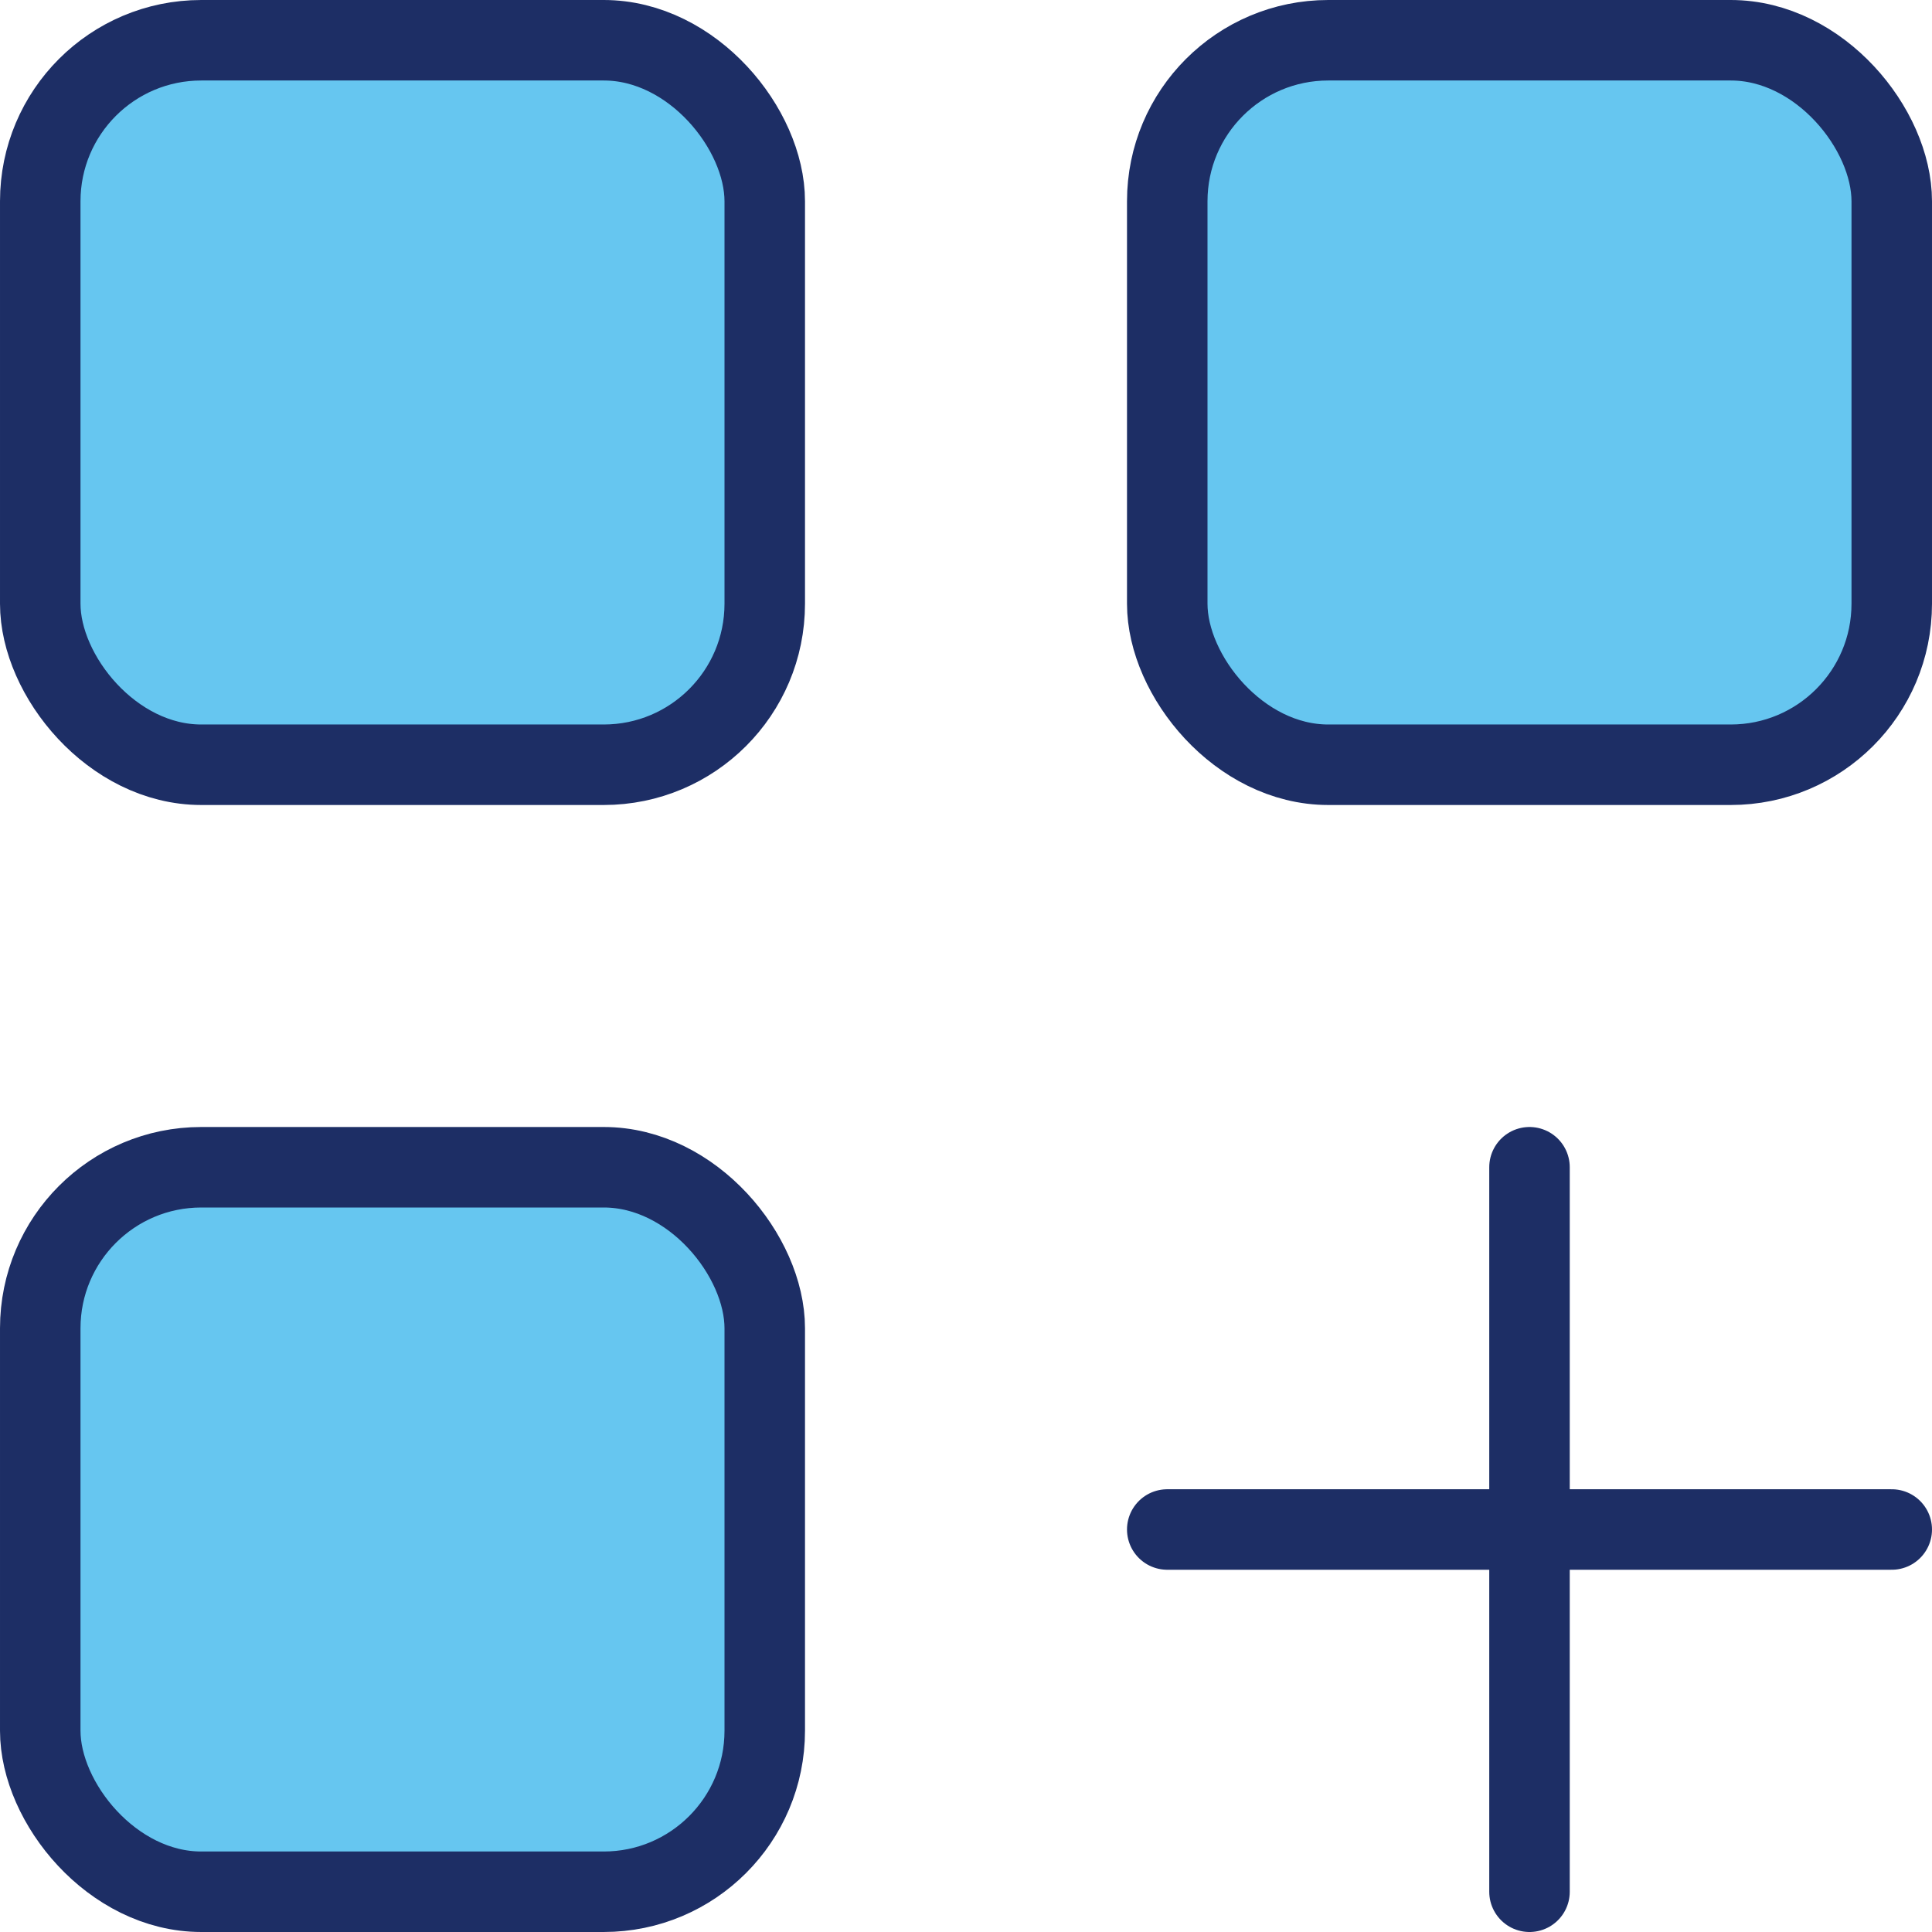 <?xml version="1.0" encoding="UTF-8"?>
<svg width="24px" height="24px" viewBox="0 0 24 24" version="1.1" xmlns="http://www.w3.org/2000/svg" xmlns:xlink="http://www.w3.org/1999/xlink">
    <title>3200BD4C-45B7-4FB2-97FD-FB543BF3F1E5@2x</title>
    <g id="Page-1" stroke="none" stroke-width="1" fill="none" fill-rule="evenodd">
        <g id="Icons-1.0.0.0" transform="translate(-186, -583)">
            <g id="Main-Navigation" transform="translate(40, 40)">
                <g id="Products-Hover" transform="translate(112, 521)">
                    <g id="ic.Products-Hover" transform="translate(34, 22)">
                        <rect id="Bond" stroke="#AFAFAF" stroke-width="1.07" opacity="0" fill-rule="nonzero" x="0.535" y="0.535" width="22.93" height="22.93" rx="2"></rect>
                        <rect id="Rectangle" stroke="#1D2E65" fill-opacity="0.6" fill="#00A0E6" x="0.5" y="0.5" width="9" height="9" rx="2"></rect>
                        <rect id="Rectangle" stroke="#1D2E65" fill-opacity="0.6" fill="#00A0E6" x="0.5" y="14.5" width="9" height="9" rx="2"></rect>
                        <rect id="Rectangle" stroke="#1D2E65" fill-opacity="0.6" fill="#00A0E6" x="14.5" y="0.5" width="9" height="9" rx="2"></rect>
                        <line x1="19" y1="14.5" x2="19" y2="23.5" id="Path" stroke="#1D2E65" stroke-linecap="round"></line>
                        <line x1="23.5" y1="19" x2="14.5" y2="19" id="Path" stroke="#1D2E65" stroke-linecap="round"></line>
                    </g>
                </g>
            </g>
        </g>
    </g>
</svg>